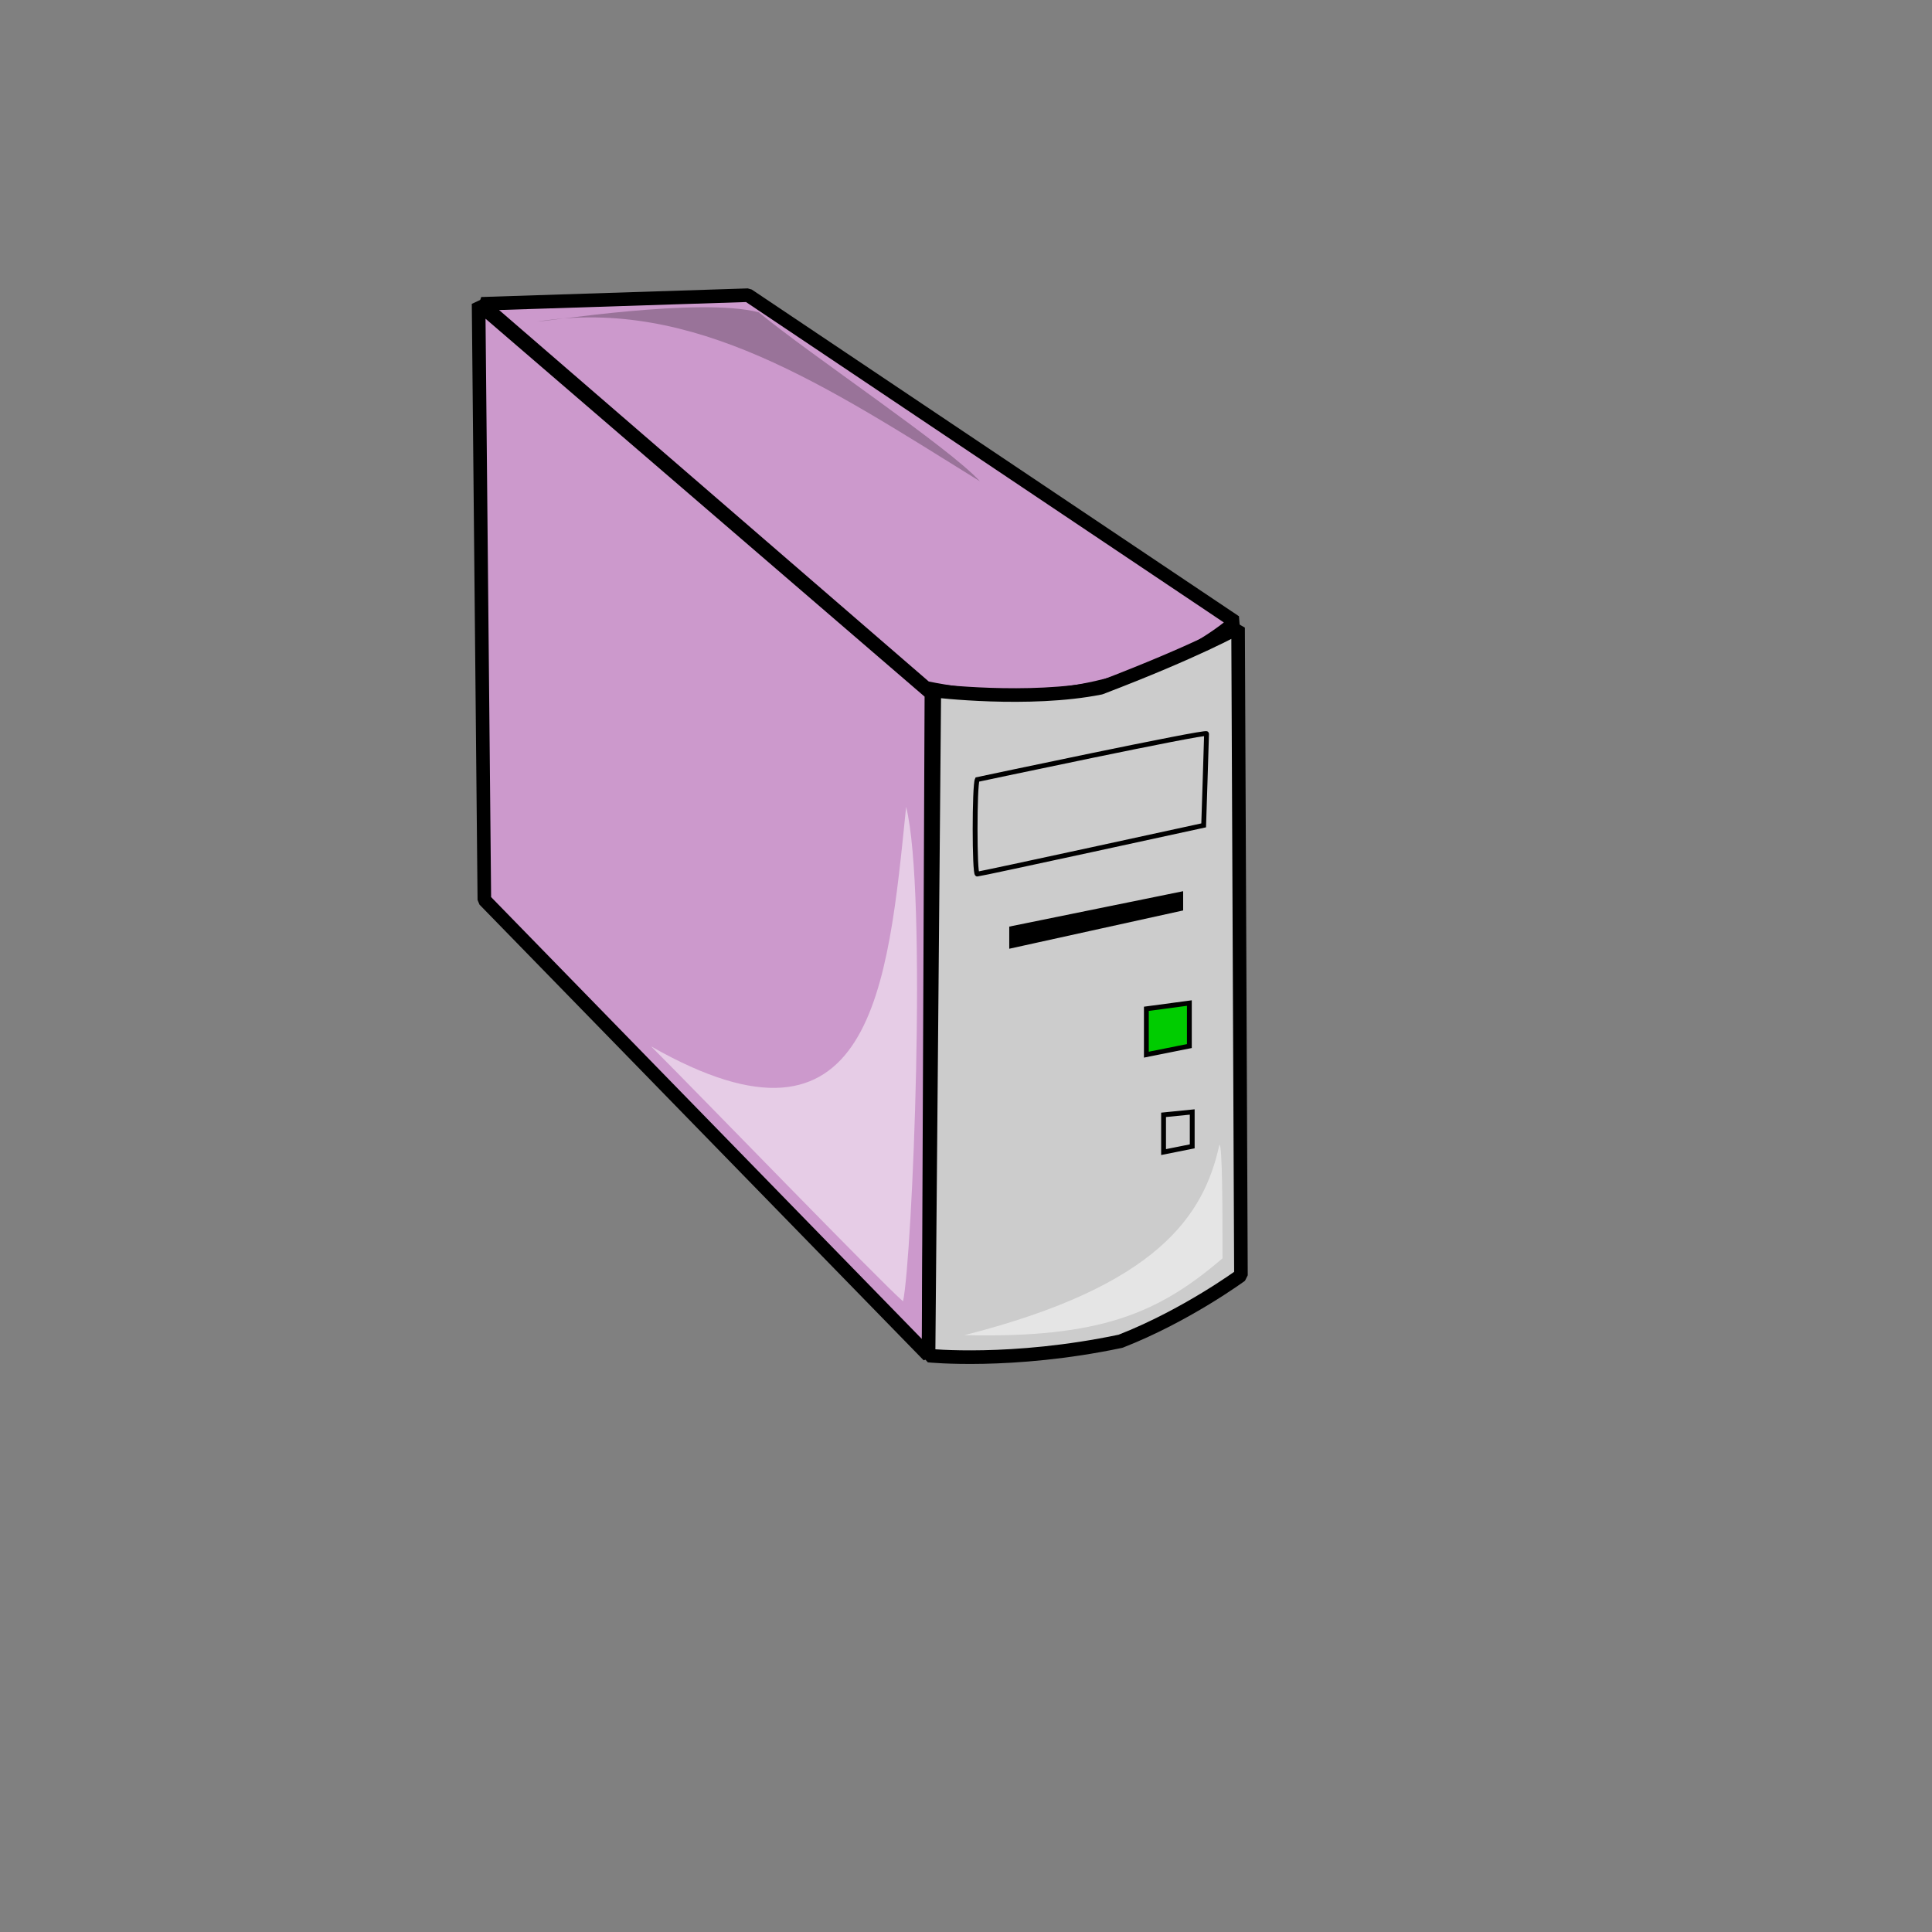 <?xml version="1.0" encoding="UTF-8" standalone="no"?>
<!DOCTYPE svg  PUBLIC '-//W3C//DTD SVG 20010904//EN'  'http://www.w3.org/TR/2001/REC-SVG-20010904/DTD/svg10.dtd'>
<svg xmlns="http://www.w3.org/2000/svg" height="400pt" width="400pt" xmlns:xlink="http://www.w3.org/1999/xlink">
 <rect width="100%" height="100%" fill="#808080" stroke="none"/>
 <g stroke="#000000" transform="translate(-44.304 9.494)">
  <path stroke-linejoin="bevel" d="m299.84 180.38l-122.62-106.01 73.57-2.376 134.49 90.186s-31.64 29.28-85.44 18.2z" fill-rule="evenodd" stroke-width="3.75" fill="#cc99cc"/>
  <path stroke-linejoin="bevel" d="m176.42 74.367l1.59 164.55 122.62 125.8 0.79-182.76-125-107.59z" fill-rule="evenodd" stroke-width="3.75" fill="#cc99cc"/>
  <path stroke-linejoin="bevel" d="m302.22 181.17s26.1 3.17 45.88-0.79c26.9-10.28 37.98-16.61 37.98-16.61l0.79 178.79s-15.03 11.08-33.23 18.2c-30.06 6.33-53.01 3.96-53.01 3.96l1.59-183.55z" fill-rule="evenodd" stroke-width="3.75" fill="#cccccc"/>
  <g stroke-width="1pt">
   <path d="m315.66 205.7s63.3-13.45 63.3-12.66-0.8 25.31-0.8 25.31-61.7 13.45-62.5 13.45c-0.79 0-0.79-24.52 0-26.1z" transform="translate(-1.582)" fill="none"/>
   <g fill-rule="evenodd">
    <path d="m323.58 246.84l46.67-9.5v3.96l-46.67 10.28v-4.74z" fill="#000000100"/>
    <path d="m360.76 268.99l11.87-1.59v11.87l-11.87 2.38v-12.66z" fill="#00cc00"/>
    <path d="m365.51 298.26l7.91-0.79v9.49l-7.91 1.58v-10.28z" fill="#cccccc"/>
   </g>
  </g>
 </g>
 <g fill-rule="evenodd">
  <path d="m179.76 288.87c61.05 34.76 65.29-16.11 70.38-66.14 5.93 23.74 1.69 124.64-0.85 136.51-5.94-5.08-55.96-56.81-69.53-70.37z" fill-opacity=".5" fill="#ffffff"/>
  <path d="m266.25 368.57c37.31 0.85 53.42-5.93 71.22-21.2 0-12.71 0-31.37-0.85-31.37-4.24 19.5-16.95 39-70.37 52.57z" fill-opacity=".498" fill="#ffffff"/>
  <path d="m148.39 88.758c2.54 0 44.94-6.784 61.05-2.544 14.41 11.871 52.57 37.306 61.05 46.636-42.4-26.29-78.86-50.876-122.1-44.092z" fill-opacity=".25"/>
 </g>
 <rdf:RDF xmlns:rdf="http://www.w3.org/1999/02/22-rdf-syntax-ns#" xmlns="http://web.resource.org/cc/" xmlns:dc="http://purl.org/dc/elements/1.1/">
  <Work rdf:about="">
   <dc:title>Clipart by Nicu Buculei - antenna</dc:title>
   <dc:rights>
    <Agent>
     <dc:title>Nicu Buculei</dc:title>
    </Agent>
   </dc:rights>
   <dc:type rdf:resource="http://purl.org/dc/dcmitype/StillImage"/>
   <license rdf:resource="http://web.resource.org/cc/PublicDomain"/>
  </Work>
  <License rdf:about="http://web.resource.org/cc/PublicDomain">
   <permits rdf:resource="http://web.resource.org/cc/Reproduction"/>
   <permits rdf:resource="http://web.resource.org/cc/Distribution"/>
   <permits rdf:resource="http://web.resource.org/cc/DerivativeWorks"/>
  </License>
 </rdf:RDF>
</svg>
